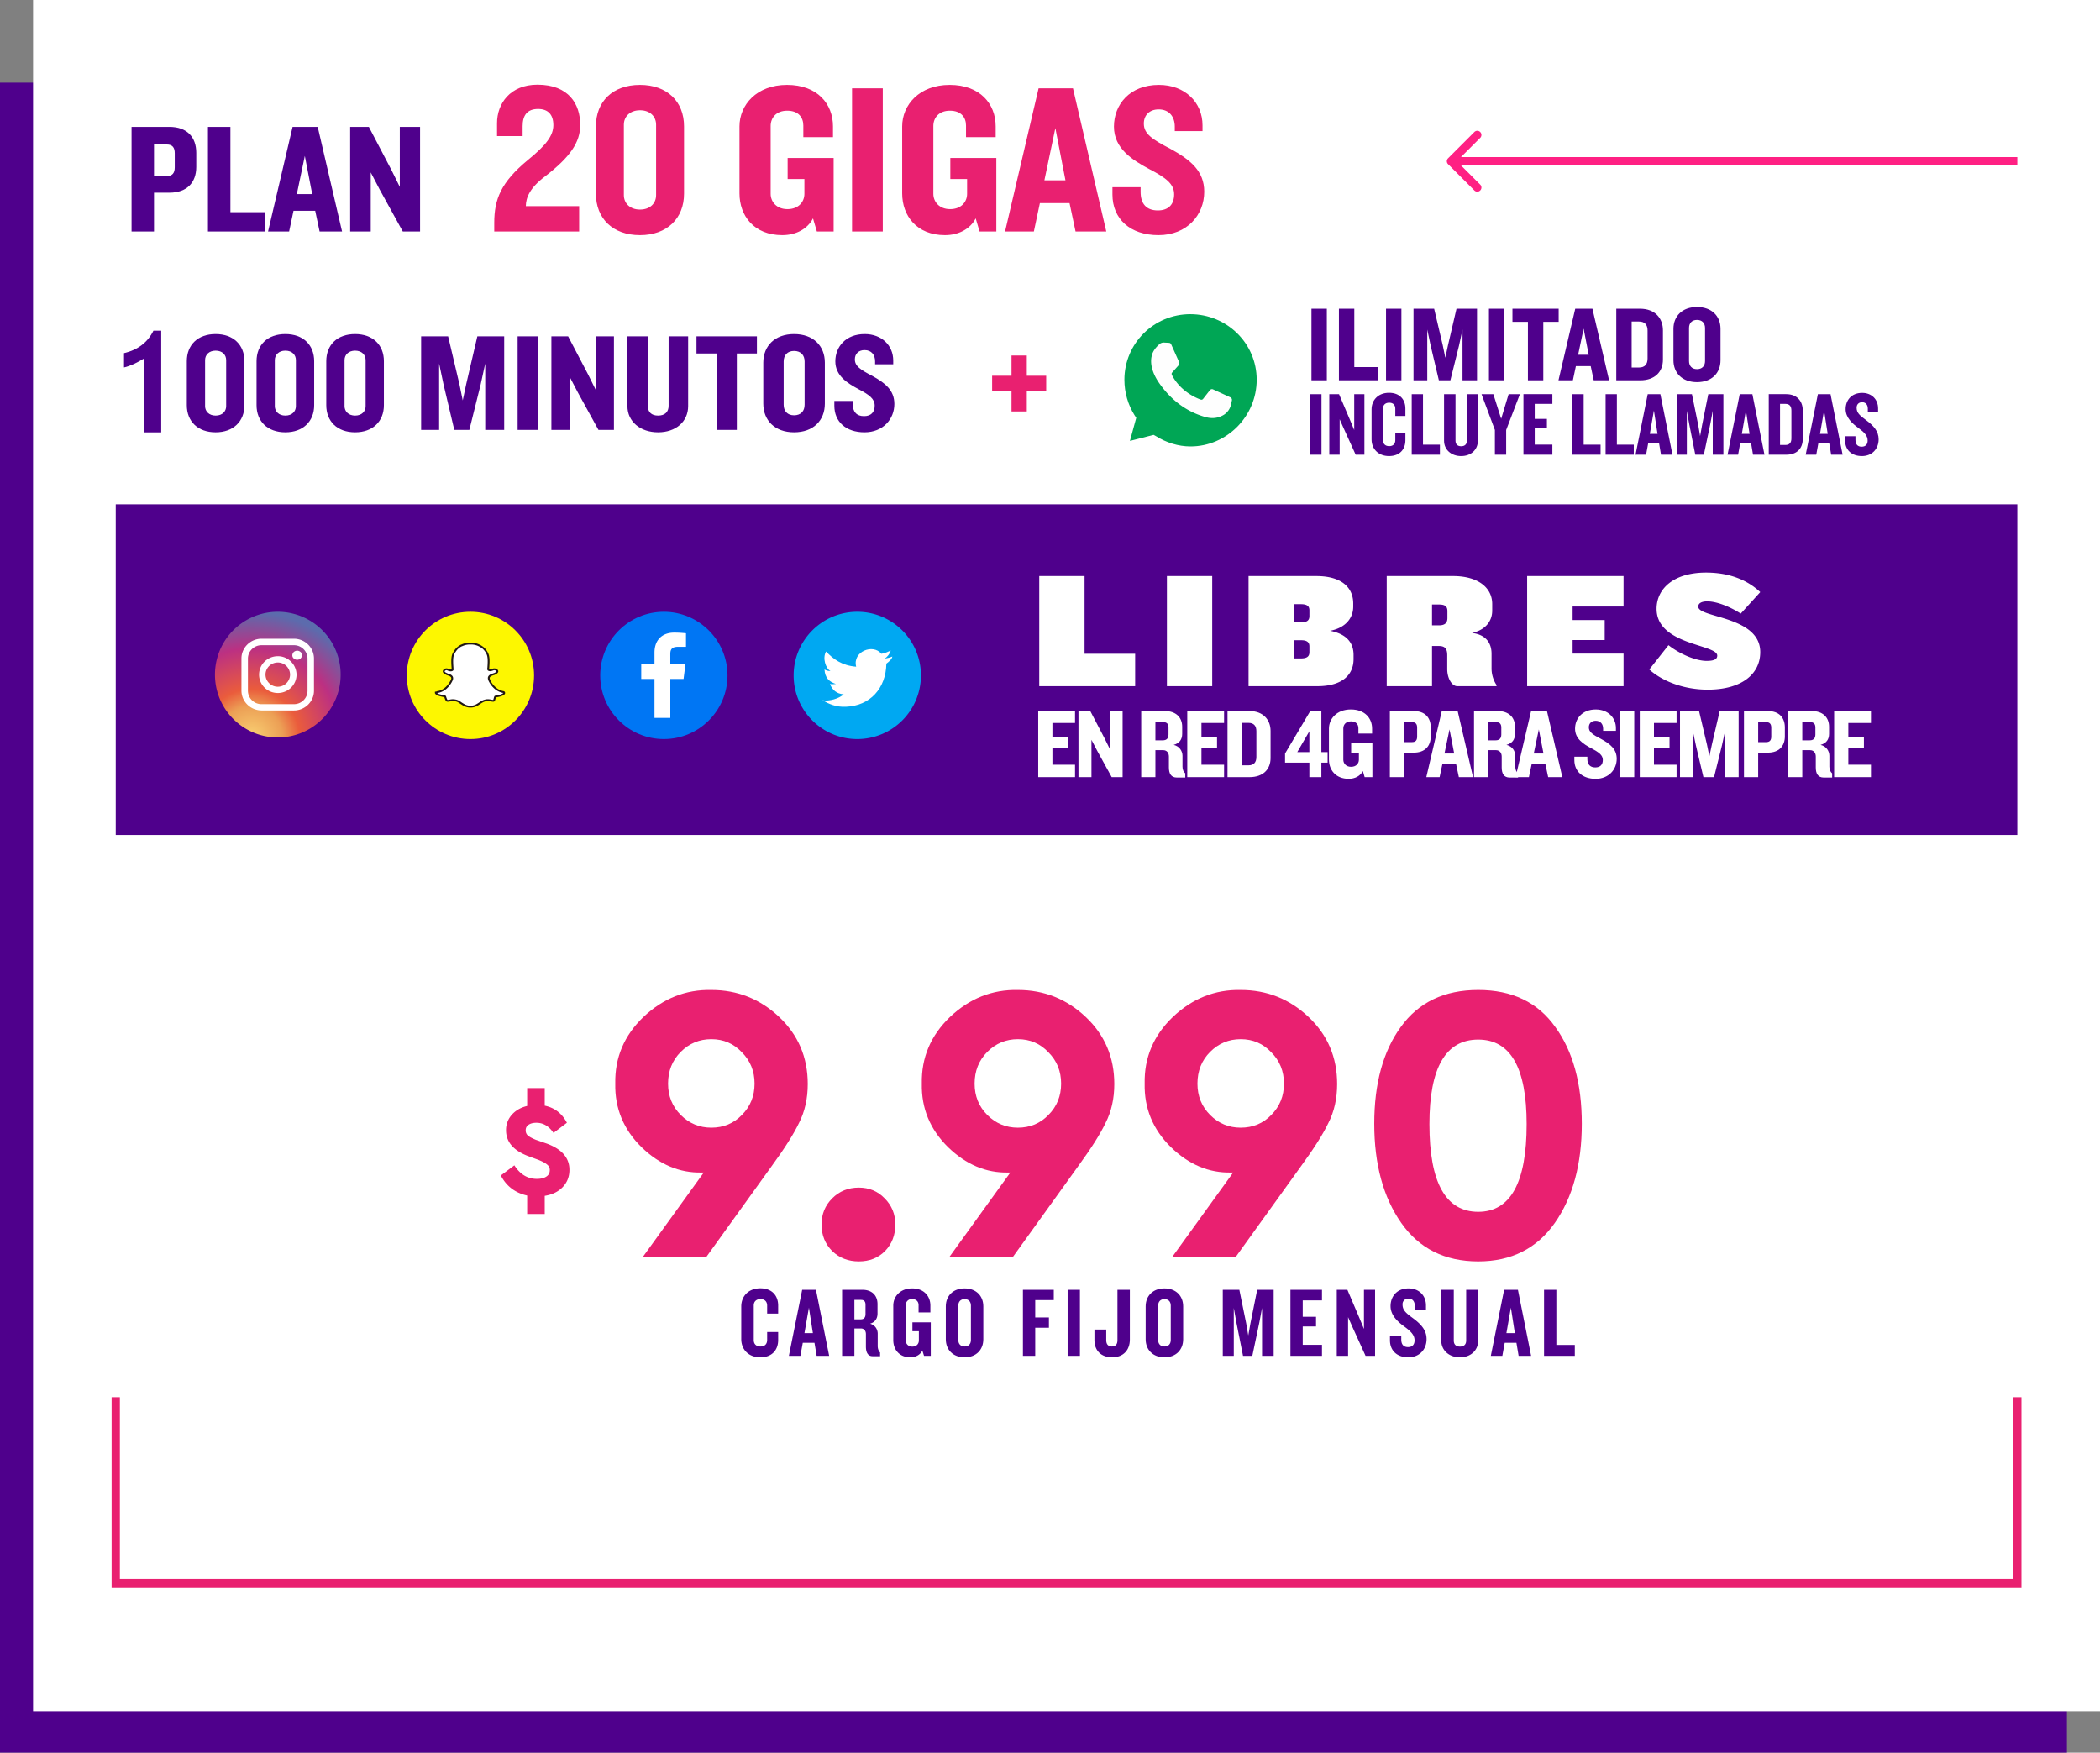 <svg xmlns="http://www.w3.org/2000/svg" xmlns:xlink="http://www.w3.org/1999/xlink" width="254" height="212" fill="none" xmlns:v="https://vecta.io/nano"><rect width="100%" height="100%" fill="#808080" stroke="none"/><path d="M0 10H250V212H0V10Z" fill="#4f008c"/><path d="M4 0H254V207H4V0Z" fill="#fff"/><path d="M70.18 15.104c0-2.496-1.378-4.862-5.174-4.862-3.302 0-4.888 2.288-4.888 4.654v1.56h3.094V15.26c0-1.3.546-2.08 1.872-2.08 1.222 0 1.846.702 1.846 1.95s-.832 2.392-3.068 4.212c-3.276 2.704-4.082 4.758-4.082 7.618V28h10.27v-3.068h-6.448c0-.988.468-2.21 2.314-3.588 3.068-2.366 4.264-4.134 4.264-6.24zm12.557 8.32v-8.138c0-3.016-2.054-5.018-5.33-5.018-3.302 0-5.33 2.002-5.33 5.018v8.138c0 2.99 2.028 5.018 5.33 5.018 3.276 0 5.33-2.028 5.33-5.018zm-3.38.182c0 .962-.702 1.742-1.95 1.742-1.222 0-1.95-.78-1.95-1.742v-8.528c0-.962.728-1.742 1.95-1.742 1.248 0 1.95.78 1.95 1.742v8.528zM100.831 28v-8.892h-5.564v2.548h2.028v1.794c0 .936-.676 1.846-2.054 1.846-1.326 0-2.028-.91-2.028-1.846v-8.216c0-.962.65-1.846 2.002-1.846 1.378 0 1.95.832 1.95 1.794v1.404h3.588v-1.3c0-2.704-1.872-5.018-5.564-5.018s-5.746 2.444-5.746 5.018v8.112c0 2.678 1.742 5.044 5.174 5.044 1.638 0 3.042-.728 3.718-2.028L98.803 28h2.028zm5.944 0V10.684h-3.718V28h3.718zm13.734 0v-8.892h-5.564v2.548h2.028v1.794c0 .936-.676 1.846-2.054 1.846-1.326 0-2.028-.91-2.028-1.846v-8.216c0-.962.65-1.846 2.002-1.846 1.378 0 1.95.832 1.95 1.794v1.404h3.588v-1.3c0-2.704-1.872-5.018-5.564-5.018s-5.746 2.444-5.746 5.018v8.112c0 2.678 1.742 5.044 5.174 5.044 1.638 0 3.042-.728 3.718-2.028l.468 1.586h2.028zm13.301 0l-4.03-17.316h-4.16L121.564 28h3.484l.728-3.432h3.588l.728 3.432h3.718zm-4.94-6.188h-2.548l1.326-6.318 1.222 6.318zm16.786 1.378c0-2.522-1.69-3.874-4.108-5.2-2.21-1.144-3.198-1.82-3.198-3.042 0-1.04.702-1.716 1.794-1.716 1.3 0 1.95.91 1.95 2.08v.546h3.354v-.702c0-2.756-2.106-4.888-5.278-4.888-3.536 0-5.434 2.392-5.434 5.044s2.21 4.03 4.29 5.148c2.002 1.04 2.99 1.794 2.99 3.042 0 1.196-.65 1.95-1.976 1.95-1.352 0-2.08-.78-2.08-2.236v-.572h-3.406v.884c0 2.964 2.158 4.914 5.564 4.914 3.458 0 5.538-2.444 5.538-5.252z" fill="#e92070"/><path d="M23.74 20.191v-1.71c0-1.9-1.121-3.135-3.249-3.135h-4.579V28h2.717v-4.693h1.862c2.128 0 3.249-1.235 3.249-3.116zm-2.603.038c0 .684-.266 1.064-.969 1.064h-1.539v-3.819h1.539c.703 0 .969.38.969 1.064v1.691zM32.03 28v-2.337h-4.161V15.346h-2.717V28h6.878zm9.343 0l-2.945-12.654h-3.04L32.424 28h2.546l.532-2.508h2.622L38.656 28h2.717zm-3.61-4.522h-1.862l.969-4.617.893 4.617zM50.808 28V15.346h-2.451v7.258l-1.026-2.071-2.717-5.187h-2.261V28h2.489v-7.144l1.083 2.071L48.718 28h2.09z" fill="#4f008c"/><path d="M243.5 20h.5v-1h-.5v1zm-68.354-.854a.5.5 0 0 0 0 .707l3.182 3.182a.5.5 0 1 0 .708-.707l-2.829-2.828 2.829-2.828a.5.5 0 1 0-.708-.707l-3.182 3.182zM243.5 19h-68v1h68v-1z" fill="#ff2083"/><g fill="#4f008c"><use xlink:href="#B"/><use xlink:href="#B" x="8.434"/><use xlink:href="#B" x="16.867"/><path d="M60.984 52V40.678h-3.247l-1.343 5.763-.425 1.989-.408-1.989-1.36-5.763h-3.264V52h2.176v-8.024l.544 2.567L54.949 52h1.819l1.36-5.457.561-2.567V52h2.295zm4.055 0V40.678h-2.431V52h2.431zm9.218 0V40.678h-2.193v6.494l-.918-1.853-2.431-4.641h-2.023V52h2.227v-6.392l.969 1.853L72.387 52h1.87zm8.976-2.89v-8.432H80.87v8.398c0 .765-.459 1.19-1.275 1.19-.799 0-1.241-.425-1.241-1.19v-8.398h-2.465v8.432c0 1.887 1.564 3.179 3.706 3.179 2.159 0 3.638-1.292 3.638-3.179zm8.319-6.358v-2.074h-7.31v2.074h2.448V52h2.431v-9.248h2.431zm8.216 6.069v-4.964c0-2.006-1.377-3.451-3.723-3.451-2.329 0-3.723 1.445-3.723 3.451v4.964c0 2.023 1.394 3.468 3.723 3.468 2.346 0 3.723-1.445 3.723-3.468zm-2.448.136c0 .765-.459 1.275-1.275 1.275-.799 0-1.258-.51-1.258-1.275v-5.236c0-.765.459-1.275 1.258-1.275.816 0 1.275.51 1.275 1.275v5.236zm10.855-.102c0-1.649-1.105-2.533-2.686-3.4-1.445-.748-2.091-1.19-2.091-1.989 0-.68.459-1.122 1.173-1.122.85 0 1.275.595 1.275 1.36v.357h2.193v-.459c0-1.802-1.377-3.196-3.451-3.196-2.312 0-3.553 1.564-3.553 3.298s1.445 2.635 2.805 3.366c1.309.68 1.955 1.173 1.955 1.989 0 .782-.425 1.275-1.292 1.275-.884 0-1.36-.51-1.36-1.462v-.374h-2.227v.578c0 1.938 1.411 3.213 3.638 3.213 2.261 0 3.621-1.598 3.621-3.434zM160.483 46v-8.658h-1.859V46h1.859zm6.17 0v-1.599h-2.847v-7.059h-1.859V46h4.706zm2.85 0v-8.658h-1.859V46h1.859zm9.147 0v-8.658h-2.483l-1.027 4.407-.325 1.521-.312-1.521-1.04-4.407h-2.496V46h1.664v-6.136l.416 1.963.988 4.173h1.391l1.04-4.173.429-1.963V46h1.755zm3.301 0v-8.658h-1.859V46h1.859zm6.573-7.072v-1.586h-5.59v1.586h1.872V46h1.859v-7.072h1.859zm6.1 7.072l-2.015-8.658h-2.08L188.501 46h1.742l.364-1.716h1.794l.364 1.716h1.859zm-2.47-3.094h-1.274l.663-3.159.611 3.159zm8.982.598v-3.562c0-1.443-.962-2.6-2.756-2.6h-2.886V46h2.886c1.794 0 2.756-1.04 2.756-2.496zm-1.859-.143c0 .689-.325 1.092-1.04 1.092h-.884v-5.564h.884c.715 0 1.04.403 1.04 1.092v3.38zm8.825.208v-3.796c0-1.534-1.053-2.639-2.847-2.639-1.781 0-2.847 1.105-2.847 2.639v3.796c0 1.547 1.066 2.652 2.847 2.652 1.794 0 2.847-1.105 2.847-2.652zm-1.872.104c0 .585-.351.975-.975.975-.611 0-.962-.39-.962-.975v-4.004c0-.585.351-.975.962-.975.624 0 .975.39.975.975v4.004zM159.837 55v-7.326h-1.364V55h1.364zm5.191 0v-7.326h-1.232v4.345l-.484-1.166-1.353-3.179h-1.177V55h1.254v-4.29l.517 1.166L163.972 55h1.056zm4.958-1.749v-.891h-1.221v.88c0 .429-.242.726-.737.726s-.748-.297-.748-.704v-3.85c0-.407.253-.704.748-.704s.737.297.737.726v.88h1.221v-.891c0-1.1-.682-1.914-1.98-1.914-1.309 0-2.112.88-2.112 2.013v3.63c0 1.133.803 2.013 2.112 2.013 1.298 0 1.98-.814 1.98-1.914zM174.161 55v-1.21h-2.046v-6.116h-1.364V55h3.41zm4.592-1.694v-5.632h-1.331v5.632c0 .429-.242.671-.693.671-.44 0-.682-.242-.682-.671v-5.632h-1.386v5.632c0 1.1.88 1.859 2.068 1.859s2.024-.759 2.024-1.859zm5.083-5.632h-1.364l-.902 2.981-.946-2.981h-1.43l1.617 4.334V55h1.364v-2.992l1.661-4.334zM187.763 55v-1.221h-2.134v-2.035h1.474v-1.078h-1.474v-1.815h2.134v-1.177h-3.498V55h3.498zm5.831 0v-1.21h-2.046v-6.116h-1.364V55h3.41zm4.017 0v-1.21h-2.046v-6.116h-1.364V55h3.41zm4.677 0l-1.463-7.326h-1.529L197.822 55h1.276l.264-1.441h1.298l.242 1.441h1.386zm-1.804-2.519h-.935l.495-2.827.44 2.827zM208.449 55v-7.326h-1.826l-.748 3.718-.242 1.353-.231-1.353-.759-3.718h-1.837V55h1.221v-5.313l.286 1.595.737 3.718h1.034l.781-3.718.297-1.595V55h1.287zm4.968 0l-1.463-7.326h-1.529L208.951 55h1.276l.264-1.441h1.298l.242 1.441h1.386zm-1.804-2.519h-.935l.495-2.827.44 2.827zm6.436.605v-3.432c0-1.155-.715-1.98-2.002-1.98h-2.112V55h2.112c1.287 0 2.002-.748 2.002-1.914zm-1.375-.066c0 .517-.22.803-.726.803h-.649v-4.972h.649c.506 0 .726.286.726.814v3.355zM222.87 55l-1.463-7.326h-1.529L218.404 55h1.276l.264-1.441h1.298l.242 1.441h1.386zm-1.804-2.519h-.935l.495-2.827.44 2.827zm6.161.66c0-.99-.616-1.65-1.485-2.299-.814-.594-1.177-.913-1.177-1.529 0-.407.264-.66.66-.66.462 0 .693.33.693.781v.44h1.243v-.473c0-1.089-.77-1.881-1.925-1.881-1.32 0-2.002.913-2.002 1.969 0 1.023.814 1.749 1.562 2.288.726.539 1.1.935 1.1 1.518 0 .451-.242.737-.726.737-.495 0-.748-.297-.748-.836v-.429h-1.254v.506c0 1.144.781 1.892 2.035 1.892 1.21 0 2.024-.847 2.024-2.024z"/></g><path d="M126.54 47.319v-1.871h-2.345V43h-1.85v2.447H120v1.871h2.345v2.447h1.85v-2.447h2.345z" fill="#e92070"/><g fill-rule="evenodd"><path d="M139.533 52.6l.3.166C141.067 53.534 142.5 54 144 54c4.366 0 8-3.633 8-8.067S148.366 38 143.966 38 136 41.533 136 45.933c0 1.533.433 3.034 1.233 4.3l.2.3-.766 2.8 2.866-.733z" fill="#00a655"/><path d="M141.4 41.467l-.634-.034c-.2 0-.399.067-.533.2-.3.267-.8.767-.933 1.434-.234 1 .133 2.2 1 3.4s2.533 3.133 5.466 3.967c.934.267 1.667.1 2.267-.266.467-.3.767-.767.867-1.267l.1-.466c.033-.133-.033-.3-.167-.367l-2.1-.967c-.133-.067-.299-.034-.4.1l-.833 1.067a.26.26 0 0 1-.267.066c-.566-.2-2.467-1-3.5-2.999-.033-.1-.033-.2.034-.267l.8-.9c.066-.1.099-.233.066-.334l-.967-2.166a.29.29 0 0 0-.266-.2z" fill="#fefefe"/></g><path d="M19.5 40v12.3h-2.105v-8.927c-.871.535-1.669.905-2.395 1.07v-1.728c1.706-.411 2.867-1.316 3.557-2.715h.944zM14 61h230v40H14z" fill="#4f008c"/><path d="M87.994 81.698c0 4.24-3.439 7.698-7.698 7.698-4.24 0-7.698-3.438-7.698-7.698 0-4.239 3.439-7.698 7.698-7.698 4.24 0 7.698 3.459 7.698 7.698z" fill="#0076f4"/><path d="M81.995 78.24h.977v-1.641a13.52 13.52 0 0 0-1.426-.079c-1.426 0-2.384.86-2.384 2.423v1.349h-1.602v1.836h1.602v4.709h1.915v-4.709h1.602l.234-1.836h-1.837v-1.173c0-.507.137-.879.918-.879z" fill="#fff"/><path d="M111.389 81.698a7.7 7.7 0 0 1-7.698 7.698c-4.239 0-7.698-3.438-7.698-7.698 0-4.239 3.439-7.698 7.698-7.698s7.698 3.459 7.698 7.698z" fill="#00a8f2"/><path d="M107.208 80.272c-.058 3.009-1.973 5.099-4.885 5.216-1.191.059-2.051-.332-2.852-.781.859.137 1.992-.195 2.579-.723-.86-.059-1.387-.527-1.661-1.25.274.059.528 0 .723 0-.8-.254-1.329-.723-1.387-1.759.196.137.469.196.723.196-.586-.332-.996-1.583-.528-2.365.86.919 1.915 1.7 3.635 1.837-.469-1.837 2.052-2.813 3.048-1.563.468-.059.801-.254 1.133-.391-.137.45-.391.723-.723.977.332-.059.664-.137.918-.254-.058.333-.391.606-.723.86z" fill="#fff"/><path d="M64.597 81.698c0 4.24-3.439 7.698-7.698 7.698-4.24 0-7.698-3.438-7.698-7.698 0-4.239 3.439-7.698 7.698-7.698s7.698 3.459 7.698 7.698z" fill="#fdf700"/><path d="M52.912 83.711c.273-.039.528-.137.762-.293.195-.117.371-.274.528-.469.274-.313.41-.626.43-.664v-.02c.078-.137.078-.254.039-.351-.078-.196-.332-.274-.528-.333l-.039-.019c-.039 0-.059-.02-.078-.04-.137-.059-.215-.097-.274-.156-.078-.079-.098-.137-.078-.196a.26.26 0 0 1 .137-.156c.098-.059.215-.079.293-.04.254.117.449.157.586.078.039-.02.059-.059.059-.097 0-.059-.02-.117-.02-.196v-.02c-.039-.547-.078-1.23.098-1.622.137-.273.293-.507.488-.703.176-.156.352-.293.586-.371.391-.176.742-.196.918-.196h.156c.176 0 .528.02.918.196.215.098.41.215.586.371.195.196.371.41.488.703.176.391.137 1.075.098 1.603v.039c0 .039-.02.079-.02.117v.059c0 .039.02.079.059.097s.098.04.156.04h.019c.117 0 .234-.04.391-.098.059-.019.098-.019.137-.019.059 0 .098.019.156.039.117.039.195.137.195.215 0 .04-.02.078-.078.137s-.156.117-.293.176c-.02.02-.059.02-.078.02l-.039.02c-.176.058-.43.136-.527.332-.039.097-.039.216.039.371v.02c.098.215.625 1.25 1.719 1.426.039.02.078.039.078.097v.04c-.039.077-.098.136-.234.195-.176.079-.43.157-.782.196-.039.02-.059.039-.078.059a.78.78 0 0 0-.059.196l-.02.059c-.02.039-.02.097-.039.137-.02.059-.059.077-.117.077-.039 0-.078 0-.176-.019-.117-.02-.274-.059-.449-.059-.117 0-.215 0-.332.039-.215.039-.43.176-.645.313-.293.196-.606.43-1.094.43h-.098c-.488 0-.801-.234-1.114-.43-.195-.137-.391-.274-.625-.313-.098-.02-.215-.039-.332-.039-.195 0-.332.039-.449.059h-.02c-.059.019-.117.019-.176.019s-.098-.019-.137-.077l-.078-.176-.019-.04-.059-.196c-.02-.039-.039-.059-.078-.059a5.35 5.35 0 0 1-.801-.195c-.117-.059-.195-.117-.234-.176-.02-.02-.02-.04-.02-.04v-.039c.137-.02.156-.039.195-.059z" fill="#fff" stroke="#201712" stroke-width=".222"/><path d="M33.601 89.201c4.198 0 7.601-3.403 7.601-7.601A7.6 7.6 0 1 0 26 81.6c0 4.197 3.403 7.601 7.6 7.601z" fill="url(#A)"/><g fill="#fff"><path d="M31.626 77.262h3.927c1.348 0 2.423 1.076 2.423 2.404v3.888c0 1.309-1.094 2.383-2.423 2.383h-3.927c-1.329-.019-2.423-1.074-2.423-2.403v-3.888c0-1.309 1.094-2.384 2.423-2.384zm3.929 7.914c.899 0 1.641-.723 1.641-1.622v-3.888c0-.9-.742-1.623-1.641-1.623h-3.927c-.899 0-1.641.723-1.641 1.623v3.888c0 .899.742 1.622 1.641 1.622h3.927zm-4.22-3.576c0-1.23 1.016-2.227 2.266-2.227a2.26 2.26 0 0 1 2.267 2.227c0 1.231-1.016 2.227-2.267 2.227s-2.266-.996-2.266-2.227zm.78 0c0 .801.664 1.466 1.485 1.466a1.48 1.48 0 0 0 1.485-1.466 1.48 1.48 0 0 0-1.485-1.465c-.82 0-1.485.664-1.485 1.465z" fill-rule="evenodd"/><path d="M35.944 78.708a.63.63 0 0 0-.41.157.6.6 0 0 0-.176.39c0 .157.059.293.176.391.098.097.254.156.41.156s.293-.059.41-.156c.098-.098.176-.254.176-.391a.49.49 0 0 0-.176-.39.63.63 0 0 0-.41-.157zM137.3 83v-3.92h-6.12v-9.4h-5.48V83h11.6zm9.321 0V69.68h-5.48V83h5.48zm17.095-3.28v-.5c0-1.42-.78-2.52-2.84-2.92 1.98-.38 2.8-1.64 2.8-2.92V73c0-1.88-1.34-3.32-4.46-3.32h-8.2V83h8.32c3.1 0 4.38-1.44 4.38-3.28zm-5.34-5.2c0 .54-.32.76-1.02.76h-.84v-2.2h.84c.7 0 1.02.22 1.02.74v.7zm0 4.36c0 .54-.32.76-1.02.76h-.84v-2.2h.84c.7 0 1.02.22 1.02.76v.68zM181.007 83v-.14a3.69 3.69 0 0 1-.6-2.08v-1.7c0-1.22-.6-2.3-2.36-2.52 1.62-.36 2.44-1.42 2.44-2.7v-.8c0-1.98-1.72-3.38-4.72-3.38h-8.04V83h5.48v-4.86h.84c.82 0 1 .44 1 1.14v1.66c0 1.08.54 2.06 1.22 2.06h4.74zm-5.94-8.24c0 .58-.3.88-1.02.88h-.84v-2.52h.84c.72 0 1.02.22 1.02.8v.84zM196.372 83v-3.94h-6.16v-1.64h3.88V75h-3.88v-1.64h6.16v-3.68h-11.66V83h11.66zm16.535-4.12c0-4.38-7.5-4.12-7.5-5.5 0-.44.44-.64 1.1-.64 1.06 0 2.64.58 4.04 1.48l2.36-2.6c-1.3-1.22-3.36-2.36-6.56-2.36-3.98 0-5.98 2-5.98 4.38 0 4.4 7.34 4.28 7.34 5.66 0 .46-.42.64-1.3.64-1.22 0-3.14-.76-4.6-1.9l-2.32 2.94c1.54 1.4 4.16 2.44 7.06 2.44 4.24 0 6.36-1.98 6.36-4.54z"/><use xlink:href="#C"/><path d="M135.783 94v-7.992h-1.548v4.584l-.648-1.308-1.716-3.276h-1.428V94h1.572v-4.512l.684 1.308L134.463 94h1.32z"/><use xlink:href="#D"/><use xlink:href="#C" x="18.027"/><path d="M153.678 91.696v-3.288c0-1.332-.888-2.4-2.544-2.4h-2.664V94h2.664c1.656 0 2.544-.96 2.544-2.304zm-1.716-.132c0 .636-.3 1.008-.96 1.008h-.816v-5.136h.816c.66 0 .96.372.96 1.008v3.12zm8.616.684v-1.272h-.756v-4.968h-1.344l-3.048 5.136v1.104h2.94V94h1.452v-1.752h.756zm-2.208-1.272h-1.464l1.464-2.52v2.52z"/><path d="M165.994 94v-4.104h-2.568v1.176h.936v.828c0 .432-.312.852-.948.852-.612 0-.936-.42-.936-.852v-3.792c0-.444.3-.852.924-.852.636 0 .9.384.9.828v.648h1.656v-.6c0-1.248-.864-2.316-2.568-2.316s-2.652 1.128-2.652 2.316v3.744c0 1.236.804 2.328 2.388 2.328.756 0 1.404-.336 1.716-.936l.216.732h.936z"/><use xlink:href="#E"/><path d="M178.168 94l-1.86-7.992h-1.92L172.516 94h1.608l.336-1.584h1.656l.336 1.584h1.716zm-2.28-2.856h-1.176l.612-2.916.564 2.916z"/><use xlink:href="#D" x="40.254"/><path d="M188.969 94l-1.86-7.992h-1.92L183.317 94h1.608l.336-1.584h1.656l.336 1.584h1.716zm-2.28-2.856h-1.176l.612-2.916.564 2.916zm8.857.636c0-1.164-.78-1.788-1.896-2.4-1.02-.528-1.476-.84-1.476-1.404 0-.48.324-.792.828-.792.6 0 .9.42.9.96v.252h1.548v-.324c0-1.272-.972-2.256-2.436-2.256-1.632 0-2.508 1.104-2.508 2.328s1.02 1.86 1.98 2.376c.924.48 1.38.828 1.38 1.404 0 .552-.3.9-.912.9-.624 0-.96-.36-.96-1.032v-.264h-1.572v.408c0 1.368.996 2.268 2.568 2.268 1.596 0 2.556-1.128 2.556-2.424zm2.121 2.22v-7.992h-1.716V94h1.716z"/><use xlink:href="#C" x="72.758"/><path d="M210.293 94v-7.992h-2.292l-.948 4.068-.3 1.404-.288-1.404-.96-4.068h-2.304V94h1.536v-5.664l.384 1.812.912 3.852h1.284l.96-3.852.396-1.812V94h1.62z"/><use xlink:href="#E" x="42.832"/><use xlink:href="#D" x="78.242"/><use xlink:href="#C" x="96.269"/></g><path d="M14 169v22.5h230V169" stroke="#e92070"/><path d="M97.699 131.12c0 1.76-.352 3.328-1.056 4.704-.64 1.344-1.744 3.088-3.312 5.232L85.459 152h-7.68l7.344-10.176h-.24c-2.688.064-5.12-.96-7.296-3.072-2.176-2.144-3.232-4.704-3.168-7.68-.064-3.136 1.072-5.824 3.408-8.064 2.368-2.24 5.104-3.328 8.208-3.264 3.168 0 5.904 1.088 8.208 3.264s3.456 4.88 3.456 8.112zm-7.968 3.744c1.024-1.024 1.536-2.288 1.536-3.792s-.512-2.768-1.536-3.792c-.992-1.056-2.224-1.584-3.696-1.584-1.44 0-2.672.512-3.696 1.536s-1.536 2.304-1.536 3.84c0 1.504.512 2.768 1.536 3.792s2.256 1.536 3.696 1.536c1.472 0 2.704-.512 3.696-1.536zm9.634 13.248c0-1.248.432-2.304 1.296-3.168s1.936-1.296 3.216-1.296c1.248 0 2.288.432 3.12 1.296.864.864 1.296 1.92 1.296 3.168 0 1.28-.416 2.352-1.248 3.216-.832.832-1.888 1.248-3.168 1.248s-2.352-.416-3.216-1.248c-.864-.864-1.296-1.936-1.296-3.216zm35.412-16.992c0 1.76-.352 3.328-1.056 4.704-.64 1.344-1.744 3.088-3.312 5.232L122.537 152h-7.68l7.344-10.176h-.24c-2.688.064-5.12-.96-7.296-3.072-2.176-2.144-3.232-4.704-3.168-7.68-.064-3.136 1.072-5.824 3.408-8.064 2.368-2.24 5.104-3.328 8.208-3.264 3.168 0 5.904 1.088 8.208 3.264s3.456 4.88 3.456 8.112zm-7.968 3.744c1.024-1.024 1.536-2.288 1.536-3.792s-.512-2.768-1.536-3.792c-.992-1.056-2.224-1.584-3.696-1.584-1.44 0-2.672.512-3.696 1.536s-1.536 2.304-1.536 3.84c0 1.504.512 2.768 1.536 3.792s2.256 1.536 3.696 1.536c1.472 0 2.704-.512 3.696-1.536zm34.921-3.744c0 1.76-.352 3.328-1.056 4.704-.64 1.344-1.744 3.088-3.312 5.232L149.49 152h-7.68l7.344-10.176h-.24c-2.688.064-5.12-.96-7.296-3.072-2.176-2.144-3.232-4.704-3.168-7.68-.064-3.136 1.072-5.824 3.408-8.064 2.368-2.24 5.104-3.328 8.208-3.264 3.168 0 5.904 1.088 8.208 3.264s3.456 4.88 3.456 8.112zm-7.968 3.744c1.024-1.024 1.536-2.288 1.536-3.792s-.512-2.768-1.536-3.792c-.992-1.056-2.224-1.584-3.696-1.584-1.44 0-2.672.512-3.696 1.536s-1.536 2.304-1.536 3.84c0 1.504.512 2.768 1.536 3.792s2.256 1.536 3.696 1.536c1.472 0 2.704-.512 3.696-1.536zm12.457 1.056c0-4.864 1.072-8.768 3.216-11.712 2.144-2.976 5.264-4.464 9.36-4.464s7.2 1.488 9.312 4.464c2.144 2.944 3.216 6.848 3.216 11.712 0 4.896-1.088 8.896-3.264 12s-5.264 4.656-9.264 4.656c-4.032 0-7.136-1.552-9.312-4.656s-3.264-7.104-3.264-12zm18.432.048c0-6.816-1.952-10.224-5.856-10.224-3.936 0-5.904 3.408-5.904 10.224 0 7.072 1.968 10.608 5.904 10.608 3.904 0 5.856-3.536 5.856-10.608z" fill="#e92070"/><g fill="#4f008c"><path d="M94.121 162.092v-.972h-1.332v.96c0 .468-.264.792-.804.792s-.816-.324-.816-.768v-4.2c0-.444.276-.768.816-.768s.804.324.804.792v.96h1.332v-.972c0-1.2-.744-2.088-2.16-2.088-1.428 0-2.304.96-2.304 2.196v3.96c0 1.236.876 2.196 2.304 2.196 1.416 0 2.16-.888 2.16-2.088zm6.168 1.908l-1.596-7.992h-1.668L95.417 164h1.392l.288-1.572h1.416l.264 1.572h1.512zm-1.968-2.748h-1.02l.54-3.084.48 3.084zm8.129 2.796v-.444c-.18-.192-.288-.444-.288-.816v-1.464c0-.516-.3-1.044-.924-1.212.624-.192.9-.636.9-1.236v-1.128c0-1.116-.732-1.74-1.824-1.74h-2.46V164h1.488v-3.312h.78c.42 0 .612.312.612.684v1.5c0 .696.228 1.176.816 1.176h.9zm-1.764-5.1c0 .432-.204.636-.588.636h-.756v-2.352h.816c.372 0 .528.216.528.576v1.14zM112.58 164v-4.056h-2.22v1.08h.78v1.116c0 .396-.264.744-.792.744-.516 0-.792-.348-.792-.744v-4.26a.71.71 0 0 1 .78-.744c.528 0 .768.336.768.72v.888h1.428v-.828c0-1.128-.768-2.076-2.208-2.076s-2.28.984-2.28 2.076v4.176c0 1.152.732 2.088 2.052 2.088.648 0 1.2-.288 1.464-.816l.204.636h.816z"/><use xlink:href="#F"/><path d="M127.457 157.256v-1.248h-3.732V164h1.488v-3.396h1.656v-1.248h-1.656v-2.1h2.244zM130.62 164v-7.992h-1.488V164h1.488zm6.039-1.968v-6.024h-1.5v6.12c0 .492-.24.744-.672.744s-.684-.252-.684-.744v-1.308h-1.428v1.284c0 1.26.804 2.076 2.136 2.076 1.368 0 2.148-.876 2.148-2.148z"/><use xlink:href="#F" x="24.172"/><path d="M154.053 164v-7.992h-1.992l-.816 4.056-.264 1.476-.252-1.476-.828-4.056h-2.004V164h1.332v-5.796l.312 1.74.804 4.056h1.128l.852-4.056.324-1.74V164h1.404zm5.844 0v-1.332h-2.328v-2.22h1.608v-1.176h-1.608v-1.98h2.328v-1.284h-3.816V164h3.816zm6.421 0v-7.992h-1.344v4.74l-.528-1.272-1.476-3.468h-1.284V164h1.368v-4.68l.564 1.272 1.548 3.408h1.152zm6.228-2.028c0-1.08-.672-1.8-1.62-2.508-.888-.648-1.284-.996-1.284-1.668a.67.67 0 0 1 .72-.72c.504 0 .756.36.756.852v.48h1.356v-.516c0-1.188-.84-2.052-2.1-2.052-1.44 0-2.184.996-2.184 2.148 0 1.116.888 1.908 1.704 2.496.792.588 1.2 1.02 1.2 1.656 0 .492-.264.804-.792.804-.54 0-.816-.324-.816-.912v-.468h-1.368v.552c0 1.248.852 2.064 2.22 2.064 1.32 0 2.208-.924 2.208-2.208zm6.244.18v-6.144h-1.452v6.144c0 .468-.264.732-.756.732-.48 0-.744-.264-.744-.732v-6.144h-1.512v6.144c0 1.2.96 2.028 2.256 2.028s2.208-.828 2.208-2.028zm6.402 1.848l-1.596-7.992h-1.668L180.32 164h1.392l.288-1.572h1.416l.264 1.572h1.512zm-1.968-2.748h-1.02l.54-3.084.48 3.084zm7.253 2.748v-1.32h-2.232v-6.672h-1.488V164h3.72z"/></g><path d="M65.886 144.645v2.196h-2.124v-2.232c-1.452-.324-2.514-1.134-3.186-2.43l1.638-1.224c.696 1.092 1.602 1.638 2.718 1.638.48 0 .858-.09 1.134-.27.288-.18.432-.444.432-.792a.8.8 0 0 0-.324-.666c-.204-.18-.558-.372-1.062-.576l-1.224-.45c-1.788-.672-2.682-1.716-2.682-3.132a2.73 2.73 0 0 1 .702-1.872c.468-.528 1.086-.882 1.854-1.062v-2.16h2.124v2.124c1.2.252 2.094.942 2.682 2.07l-1.62 1.224c-.552-.816-1.242-1.224-2.07-1.224-.384 0-.696.078-.936.234s-.36.384-.36.684c0 .252.09.462.27.63.192.156.504.324.936.504l1.35.468c1.824.672 2.736 1.728 2.736 3.168 0 .828-.27 1.524-.81 2.088s-1.266.918-2.178 1.062z" fill="#e92070"/><defs><radialGradient id="A" cx="0" cy="0" r="1" gradientUnits="userSpaceOnUse" gradientTransform="translate(30.412 89.171) scale(15.341 15.341)"><stop stop-color="#f9d173"/><stop offset=".246" stop-color="#ec9f55"/><stop offset=".379" stop-color="#ea5c3c"/><stop offset=".7" stop-color="#bc3082"/><stop offset=".972" stop-color="#6068ab"/><stop offset=".985" stop-color="#5c6bad"/></radialGradient><path id="B" d="M29.566 49.008v-5.321c0-1.972-1.343-3.281-3.485-3.281-2.159 0-3.485 1.309-3.485 3.281v5.321c0 1.955 1.326 3.281 3.485 3.281 2.142 0 3.485-1.326 3.485-3.281zm-2.21.119c0 .629-.459 1.139-1.275 1.139-.799 0-1.275-.51-1.275-1.139v-5.576c0-.629.476-1.139 1.275-1.139.816 0 1.275.51 1.275 1.139v5.576z"/><path id="C" d="M130.028 94v-1.5h-2.736v-2.004h1.884V89.2h-1.884v-1.752h2.736v-1.44h-4.452V94h4.452z"/><path id="D" d="M143.361 94.048v-.504c-.216-.192-.336-.444-.336-.816V91.42c0-.552-.348-1.152-1.068-1.32.72-.192 1.032-.684 1.032-1.332v-.864c0-1.152-.78-1.896-2.076-1.896h-2.88V94h1.716v-3.264h.924c.492 0 .708.36.708.78v1.308c0 .744.264 1.224.96 1.224h1.02zm-2.028-5.208c0 .48-.24.708-.684.708h-.9v-2.196h.972c.444 0 .612.252.612.648v.84z"/><path id="E" d="M173.051 89.068v-1.08c0-1.2-.708-1.98-2.052-1.98h-2.892V94h1.716v-2.964h1.176c1.344 0 2.052-.78 2.052-1.968zm-1.644.024c0 .432-.168.672-.612.672h-.972v-2.412h.972c.444 0 .612.24.612.672v1.068z"/><path id="F" d="M118.935 161.996v-3.984c0-1.26-.864-2.172-2.268-2.172-1.392 0-2.268.912-2.268 2.172v3.984c0 1.272.876 2.184 2.268 2.184 1.404 0 2.268-.912 2.268-2.184zm-1.5.096c0 .468-.276.78-.768.78-.48 0-.756-.312-.756-.78v-4.176c0-.468.276-.78.756-.78.492 0 .768.312.768.78v4.176z"/></defs></svg>